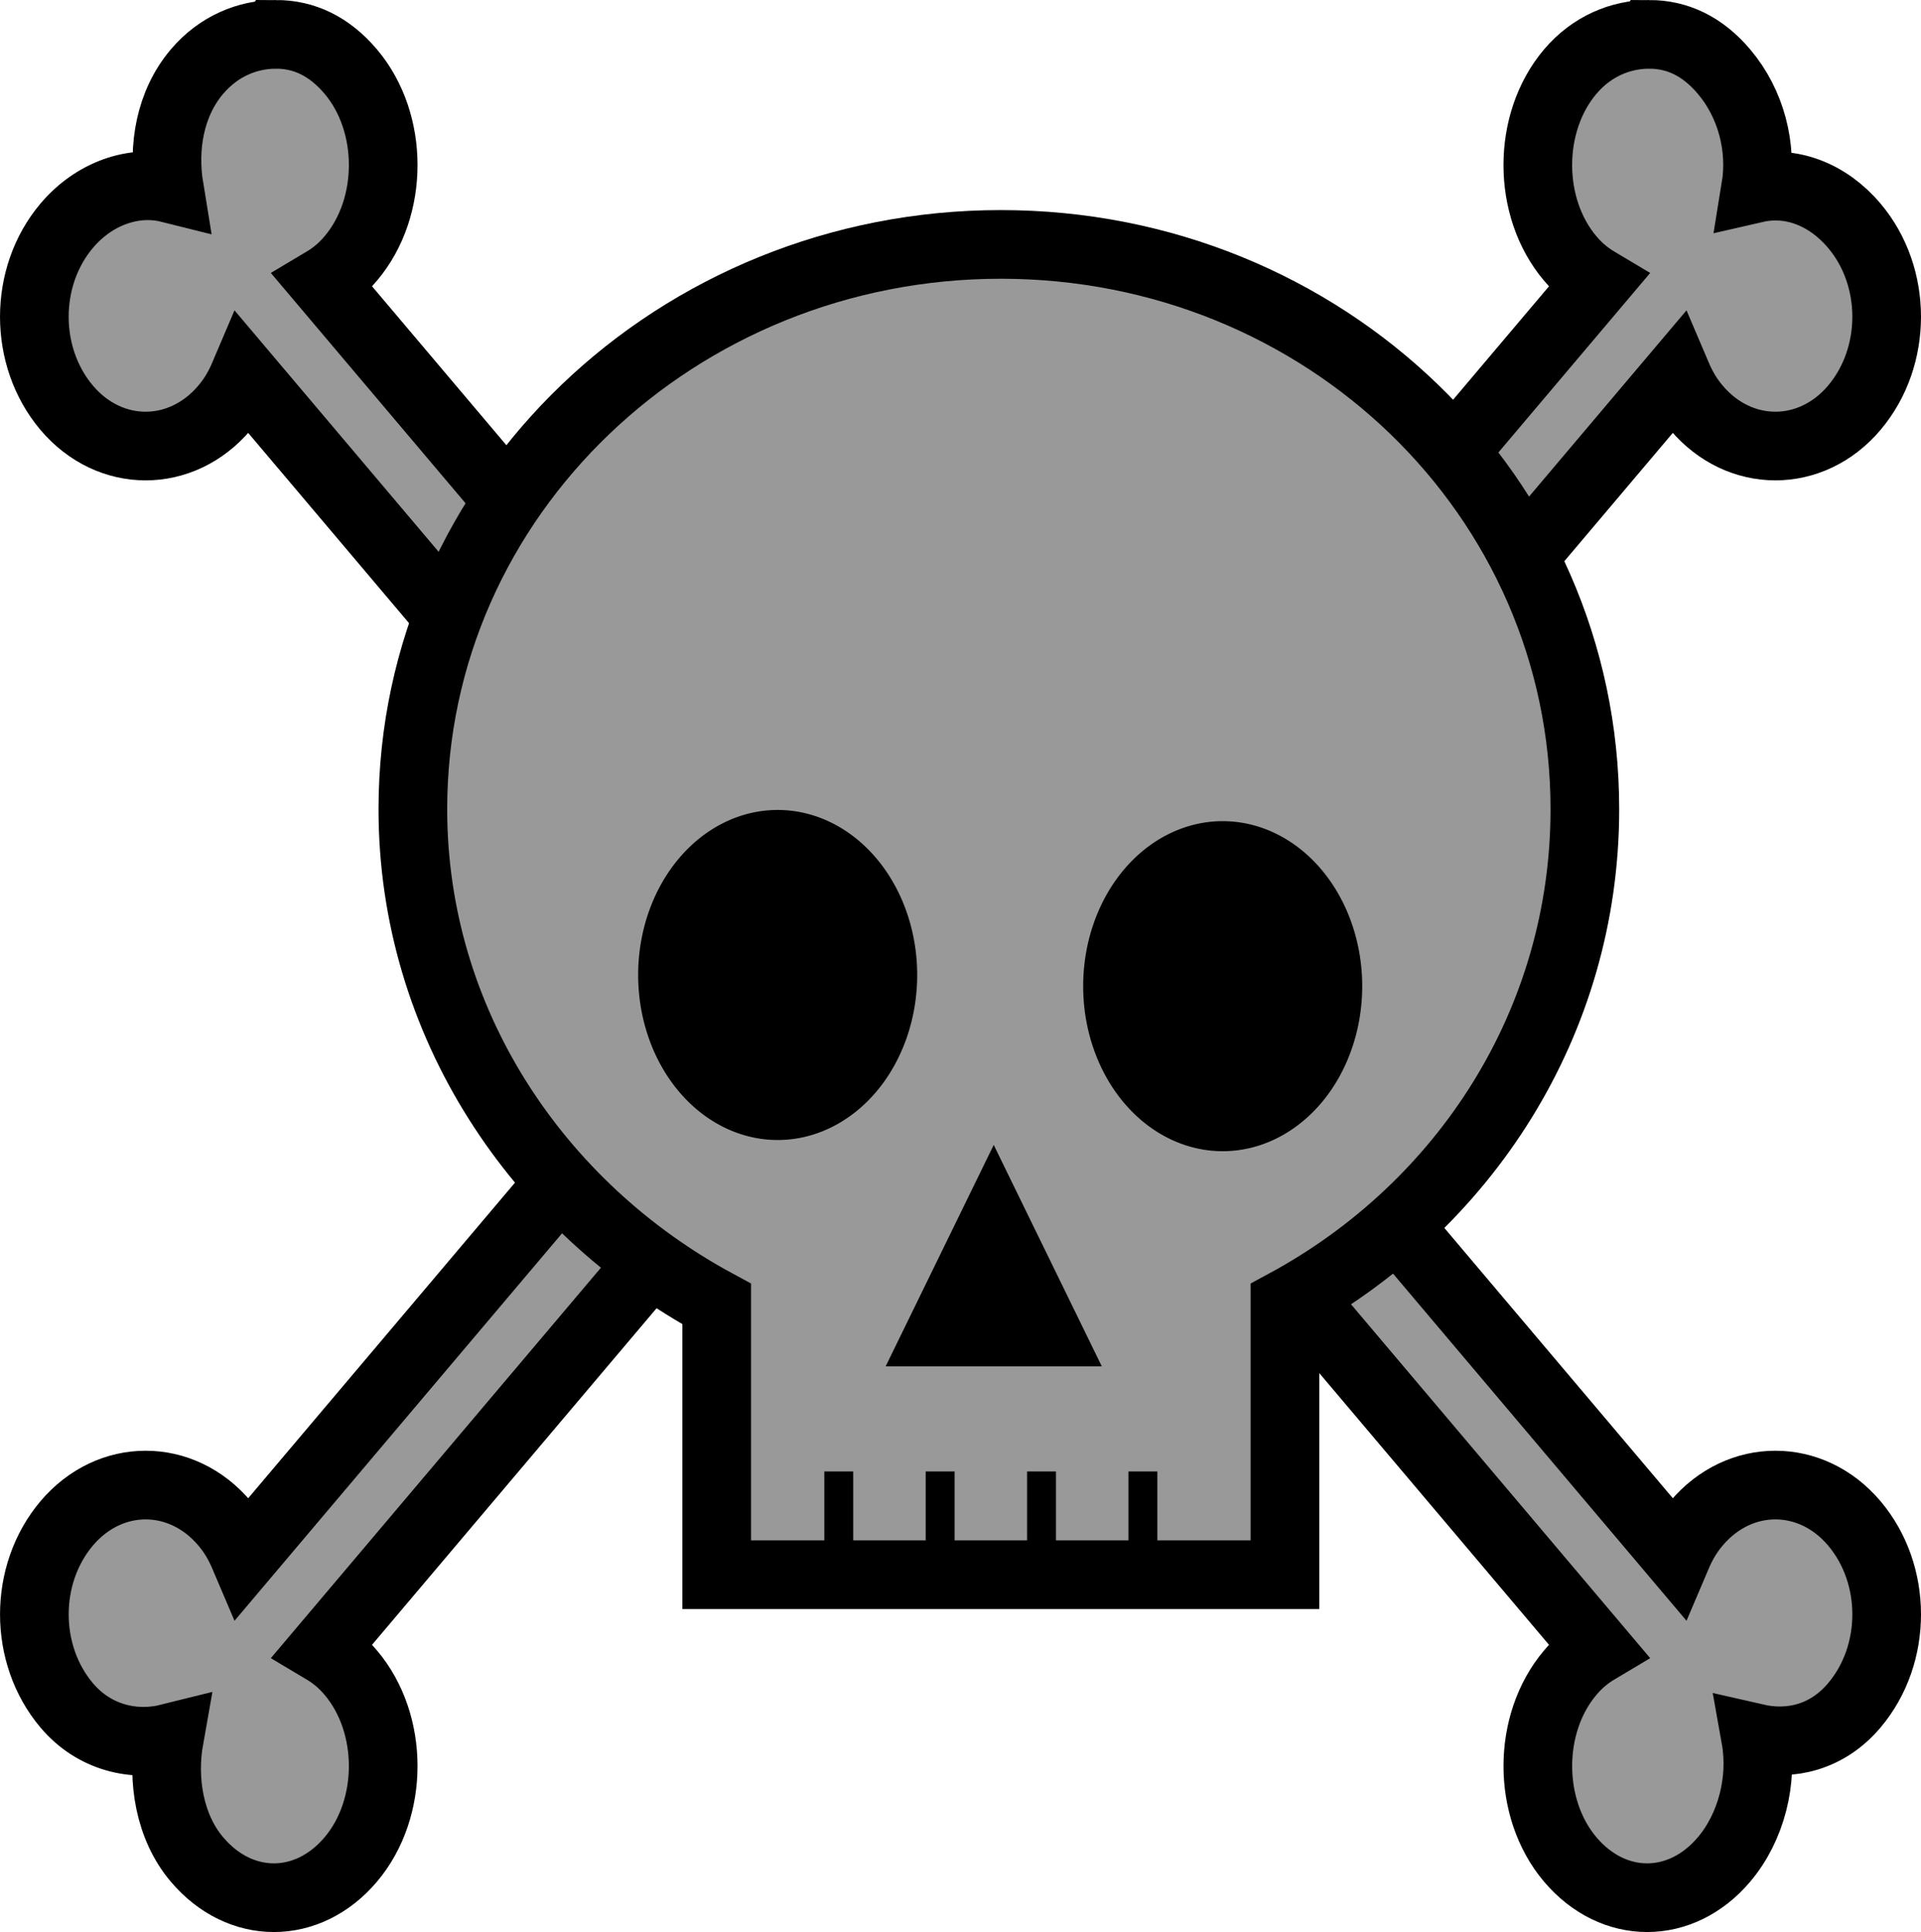 <?xml version="1.0" encoding="UTF-8" standalone="no"?>
<svg
   xmlns:dc="http://purl.org/dc/elements/1.1/"
   xmlns:cc="http://creativecommons.org/ns#"
   xmlns:rdf="http://www.w3.org/1999/02/22-rdf-syntax-ns#"
   xmlns:svg="http://www.w3.org/2000/svg"
   xmlns="http://www.w3.org/2000/svg"
   xmlns:sodipodi="http://sodipodi.sourceforge.net/DTD/sodipodi-0.dtd"
   xmlns:inkscape="http://www.inkscape.org/namespaces/inkscape"
   id="svg3263"
   height="257.414"
   width="255.976"
   version="1.1"
   inkscape:version="0.48.4 r9939"
   sodipodi:docname="skull.svg">
  <defs
     id="defs17" />
  <sodipodi:namedview
     pagecolor="#ffffff"
     bordercolor="#666666"
     borderopacity="1"
     objecttolerance="10"
     gridtolerance="10"
     guidetolerance="10"
     inkscape:pageopacity="0"
     inkscape:pageshadow="2"
     inkscape:window-width="1366"
     inkscape:window-height="719"
     id="namedview15"
     showgrid="false"
     inkscape:zoom="1.1082576"
     inkscape:cx="-101.84261"
     inkscape:cy="133.7467"
     inkscape:window-x="0"
     inkscape:window-y="25"
     inkscape:window-maximized="1"
     inkscape:current-layer="layer1"
     fit-margin-top="0"
     fit-margin-left="0"
     fit-margin-right="0"
     fit-margin-bottom="0" />
  <g
     id="layer1"
     transform="translate(-116.57,-471.852)">
    <path
       id="rect4357"
       d="m 153.327,476.43 c -3.768,0 -7.642,1.574 -10.517,4.975 -3.594,4.25 -4.579,10.06 -3.681,15.547 -4.709,-1.176 -10.015,0.651 -13.671,4.975 -5.75,6.8 -5.75,17.454 0,24.254 5.75,6.8 15.283,6.8 21.033,0 1.143,-1.351 1.941,-2.735 2.629,-4.353 l 59.945,70.893 10.519,-12.437 -59.945,-70.897 c 1.368,-0.814 2.538,-1.757 3.681,-3.109 5.75,-6.8 5.75,-18.075 0,-24.876 -2.875,-3.4 -6.223,-4.975 -9.991,-4.975 z m 182.987,0 c -3.768,0 -7.642,1.574 -10.517,4.975 -5.75,6.8 -5.75,18.075 0,24.876 1.143,1.351 2.312,2.295 3.681,3.109 l -59.942,70.897 10.516,12.437 59.945,-70.897 c 0.688,1.618 1.486,3.002 2.629,4.353 5.75,6.8 15.283,6.8 21.033,0 5.75,-6.8 5.75,-17.454 0,-24.254 -3.594,-4.25 -8.506,-6.038 -13.146,-4.975 0.899,-5.488 -0.612,-11.297 -4.207,-15.547 -2.875,-3.4 -6.223,-4.975 -9.991,-4.975 z M 209.064,608.271 149.122,679.168 c -0.688,-1.618 -1.486,-3.002 -2.629,-4.353 -5.75,-6.8 -15.283,-6.8 -21.033,0 -5.75,6.8 -5.75,17.454 0,24.254 3.657,4.325 8.963,5.53 13.671,4.353 -0.994,5.569 0.017,11.844 3.681,16.169 5.75,6.8 14.757,6.8 20.507,0 5.75,-6.8 5.75,-18.075 0,-24.876 -1.143,-1.351 -2.312,-2.295 -3.681,-3.109 l 59.945,-70.897 -10.519,-12.437 z m 70.988,0 -10.517,12.438 59.945,70.897 c -1.368,0.814 -2.538,1.757 -3.681,3.109 -5.75,6.8 -5.75,18.075 0,24.876 5.75,6.8 14.757,6.8 20.507,0 3.657,-4.325 5.201,-10.6 4.207,-16.169 4.64,1.063 9.552,-0.1 13.146,-4.353 5.75,-6.8 5.75,-17.454 0,-24.254 -5.75,-6.8 -15.283,-6.8 -21.033,0 -1.143,1.351 -1.941,2.735 -2.629,4.353 l -59.945,-70.897 z"
       style="fill:#999999;stroke:#000000;stroke-width:9.149;fill-opacity:1"
       inkscape:connector-curvature="0" />
    <path
       id="rect4317"
       d="m 249.93,504.416 c -43.124,0 -78.347,33.521 -78.347,75.25 0,28.388 16.567,53.01 40.49,65.921 v 36.07 h 75.719 v -36.07 c 23.922,-12.912 39.964,-37.532 39.964,-65.921 0,-41.729 -34.699,-75.25 -77.823,-75.25 z"
       style="fill:#999999;stroke:#000000;stroke-width:9.149;fill-opacity:1"
       inkscape:connector-curvature="0" />
    <path
       id="path4319"
       d="m 238.787,601.754 a 18.591,21.987 0 0 1 -37.182,0 18.591,21.987 0 1 1 37.182,0 z"
       inkscape:connector-curvature="0" />
    <path
       id="path4321"
       d="m 234.585,653.895 7.2,-14.75 7.2,-14.75 7.2,14.75 7.2,14.75 h -14.401 z"
       inkscape:connector-curvature="0" />
    <path
       id="path4323"
       d="m 298.086,603.246 a 18.591,21.987 0 0 1 -37.182,0 18.591,21.987 0 1 1 37.182,0 z"
       inkscape:connector-curvature="0" />
    <path
       id="path4325"
       d="m 228.336,667.899 v 13.642"
       inkscape:connector-curvature="0"
       style="fill:none;stroke:#000000;stroke-width:3.852" />
    <path
       id="path4327"
       d="m 241.846,667.899 v 13.642"
       inkscape:connector-curvature="0"
       style="fill:none;stroke:#000000;stroke-width:3.852" />
    <path
       id="path4329"
       d="m 255.355,667.899 v 13.642"
       inkscape:connector-curvature="0"
       style="fill:none;stroke:#000000;stroke-width:3.852" />
    <path
       id="path4331"
       d="m 268.864,667.899 v 13.642"
       inkscape:connector-curvature="0"
       style="fill:none;stroke:#000000;stroke-width:3.852" />
  </g>
</svg>
